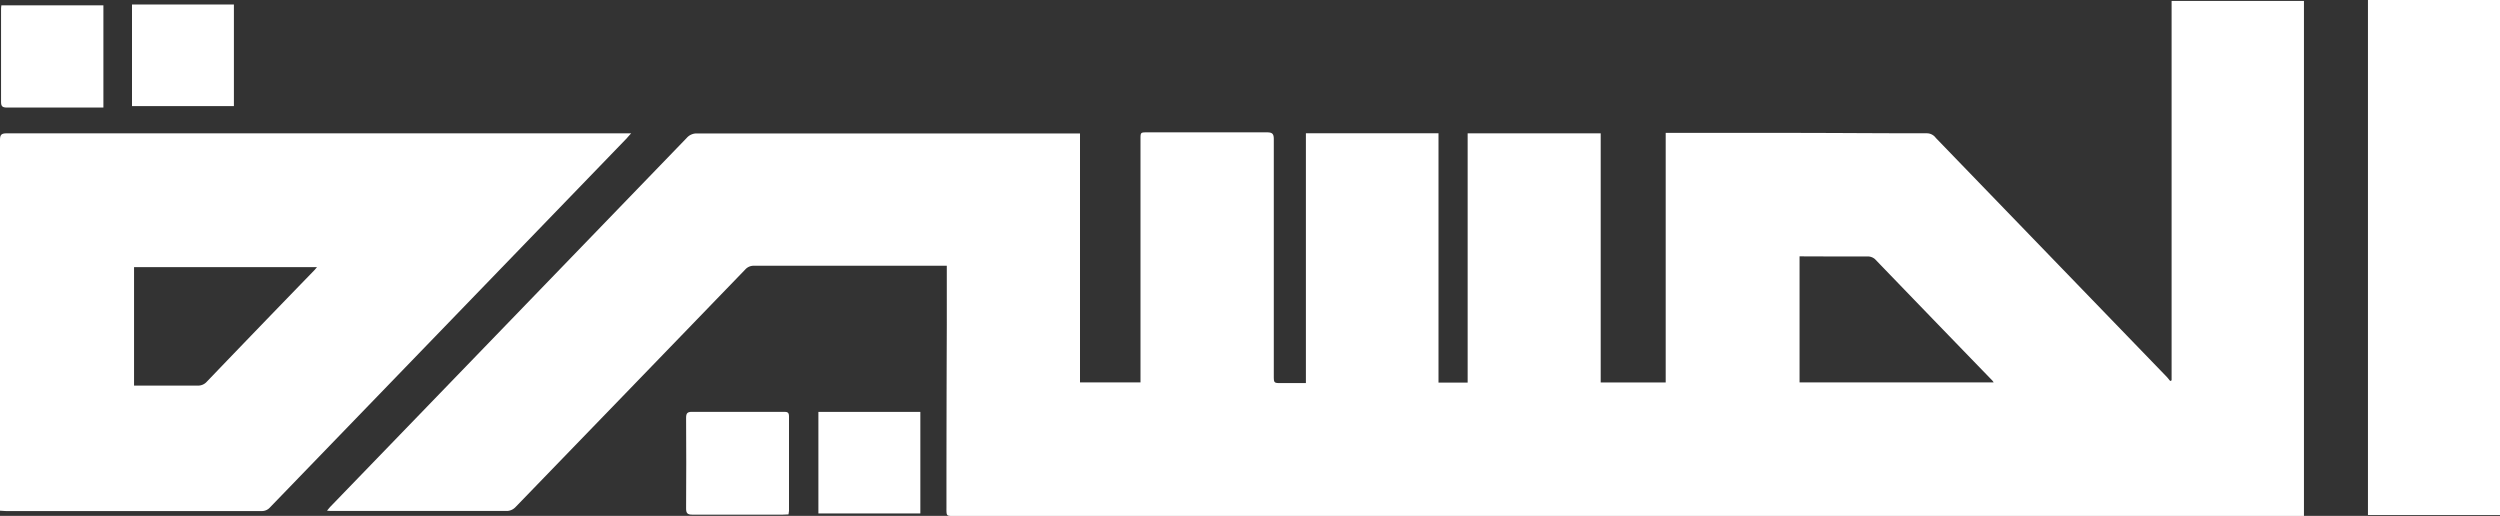 <svg xmlns="http://www.w3.org/2000/svg" viewBox="0 0 500 103.17"><rect x="0" y="0" width="500" height="103.17" fill="#333333" stroke="none"/><defs><style>.cls-1{fill:#fff;}</style></defs><g id="Layer_2" data-name="Layer 2"><g id="Layer_1-2" data-name="Layer 1"><path class="cls-1" d="M434.32,76.07V.19h26.47v103h-1.24l-268.94,0c-1.31,0-1.33,0-1.32-1.61q0-18.34.07-36.68V53.15h-1.3q-18.63,0-37.25,0a2.25,2.25,0,0,0-1.77.76q-23,23.81-46,47.57a2.48,2.48,0,0,1-1.54.71c-11.7,0-23.4,0-35.1,0-.27,0-.54,0-1-.06.33-.38.53-.65.77-.89q35.6-36.82,71.18-73.66a2.61,2.61,0,0,1,2.06-.89q37.57,0,75.14,0H216V76.48h12.1V27.88c0-1.41,0-1.41,1.38-1.41,8,0,15.94,0,23.9,0,1.1,0,1.38.3,1.38,1.38q0,23.61,0,47.21c0,1.56,0,1.56,1.57,1.56h4.85V26.65H287.7V76.52h5.83V26.67h26.61V76.49h13V26.58h1.39c7.93,0,15.86,0,23.79,0,9,0,18.08.09,27.12.08a2.21,2.21,0,0,1,1.71.91l46.13,47.73c.27.28.51.6.76.9Zm-74.41-24.8V76.48h38.82a2.61,2.61,0,0,0-.27-.38Q386.73,64,375,51.83a2.2,2.2,0,0,0-1.41-.54c-2.65,0-5.31,0-8,0Z"/><path class="cls-1" d="M0,102.14V55c0-9,0-18,0-27,0-1,.25-1.33,1.3-1.33q36.22,0,72.44,0h52.49c-.44.48-.66.73-.89,1Q89.67,64.59,54,101.48a2.14,2.14,0,0,1-1.68.73q-25.56,0-51.12,0C.87,102.2.52,102.17,0,102.14ZM63.4,53.43H26.81V77.12H28c3.84,0,7.68,0,11.52,0a2.34,2.34,0,0,0,1.87-.81Q52,65.25,62.72,54.2C62.93,54,63.13,53.74,63.4,53.43Z"/><path class="cls-1" d="M473.59,0H500V103H473.59Z"/><path class="cls-1" d="M157.7,102.88c-.44,0-.8.05-1.15.05-6,0-12.05,0-18.08,0-1,0-1.26-.3-1.25-1.28q.06-9,0-18.06c0-.93.24-1.23,1.2-1.22,6.1,0,12.2,0,18.3,0,.64,0,1.08,0,1.08.89,0,6.31,0,12.62,0,18.93C157.77,102.4,157.73,102.58,157.7,102.88Z"/><path class="cls-1" d="M46.78.9V21.22H26.4V.9Z"/><path class="cls-1" d="M20.68,21.51H17.35c-5.3,0-10.61,0-15.91,0-.91,0-1.24-.18-1.23-1.17,0-6.09,0-12.18,0-18.27,0-.31,0-.62.06-1H20.68Z"/><path class="cls-1" d="M163.68,102.69V82.38h20.39v20.31Z"/></g></g></svg>